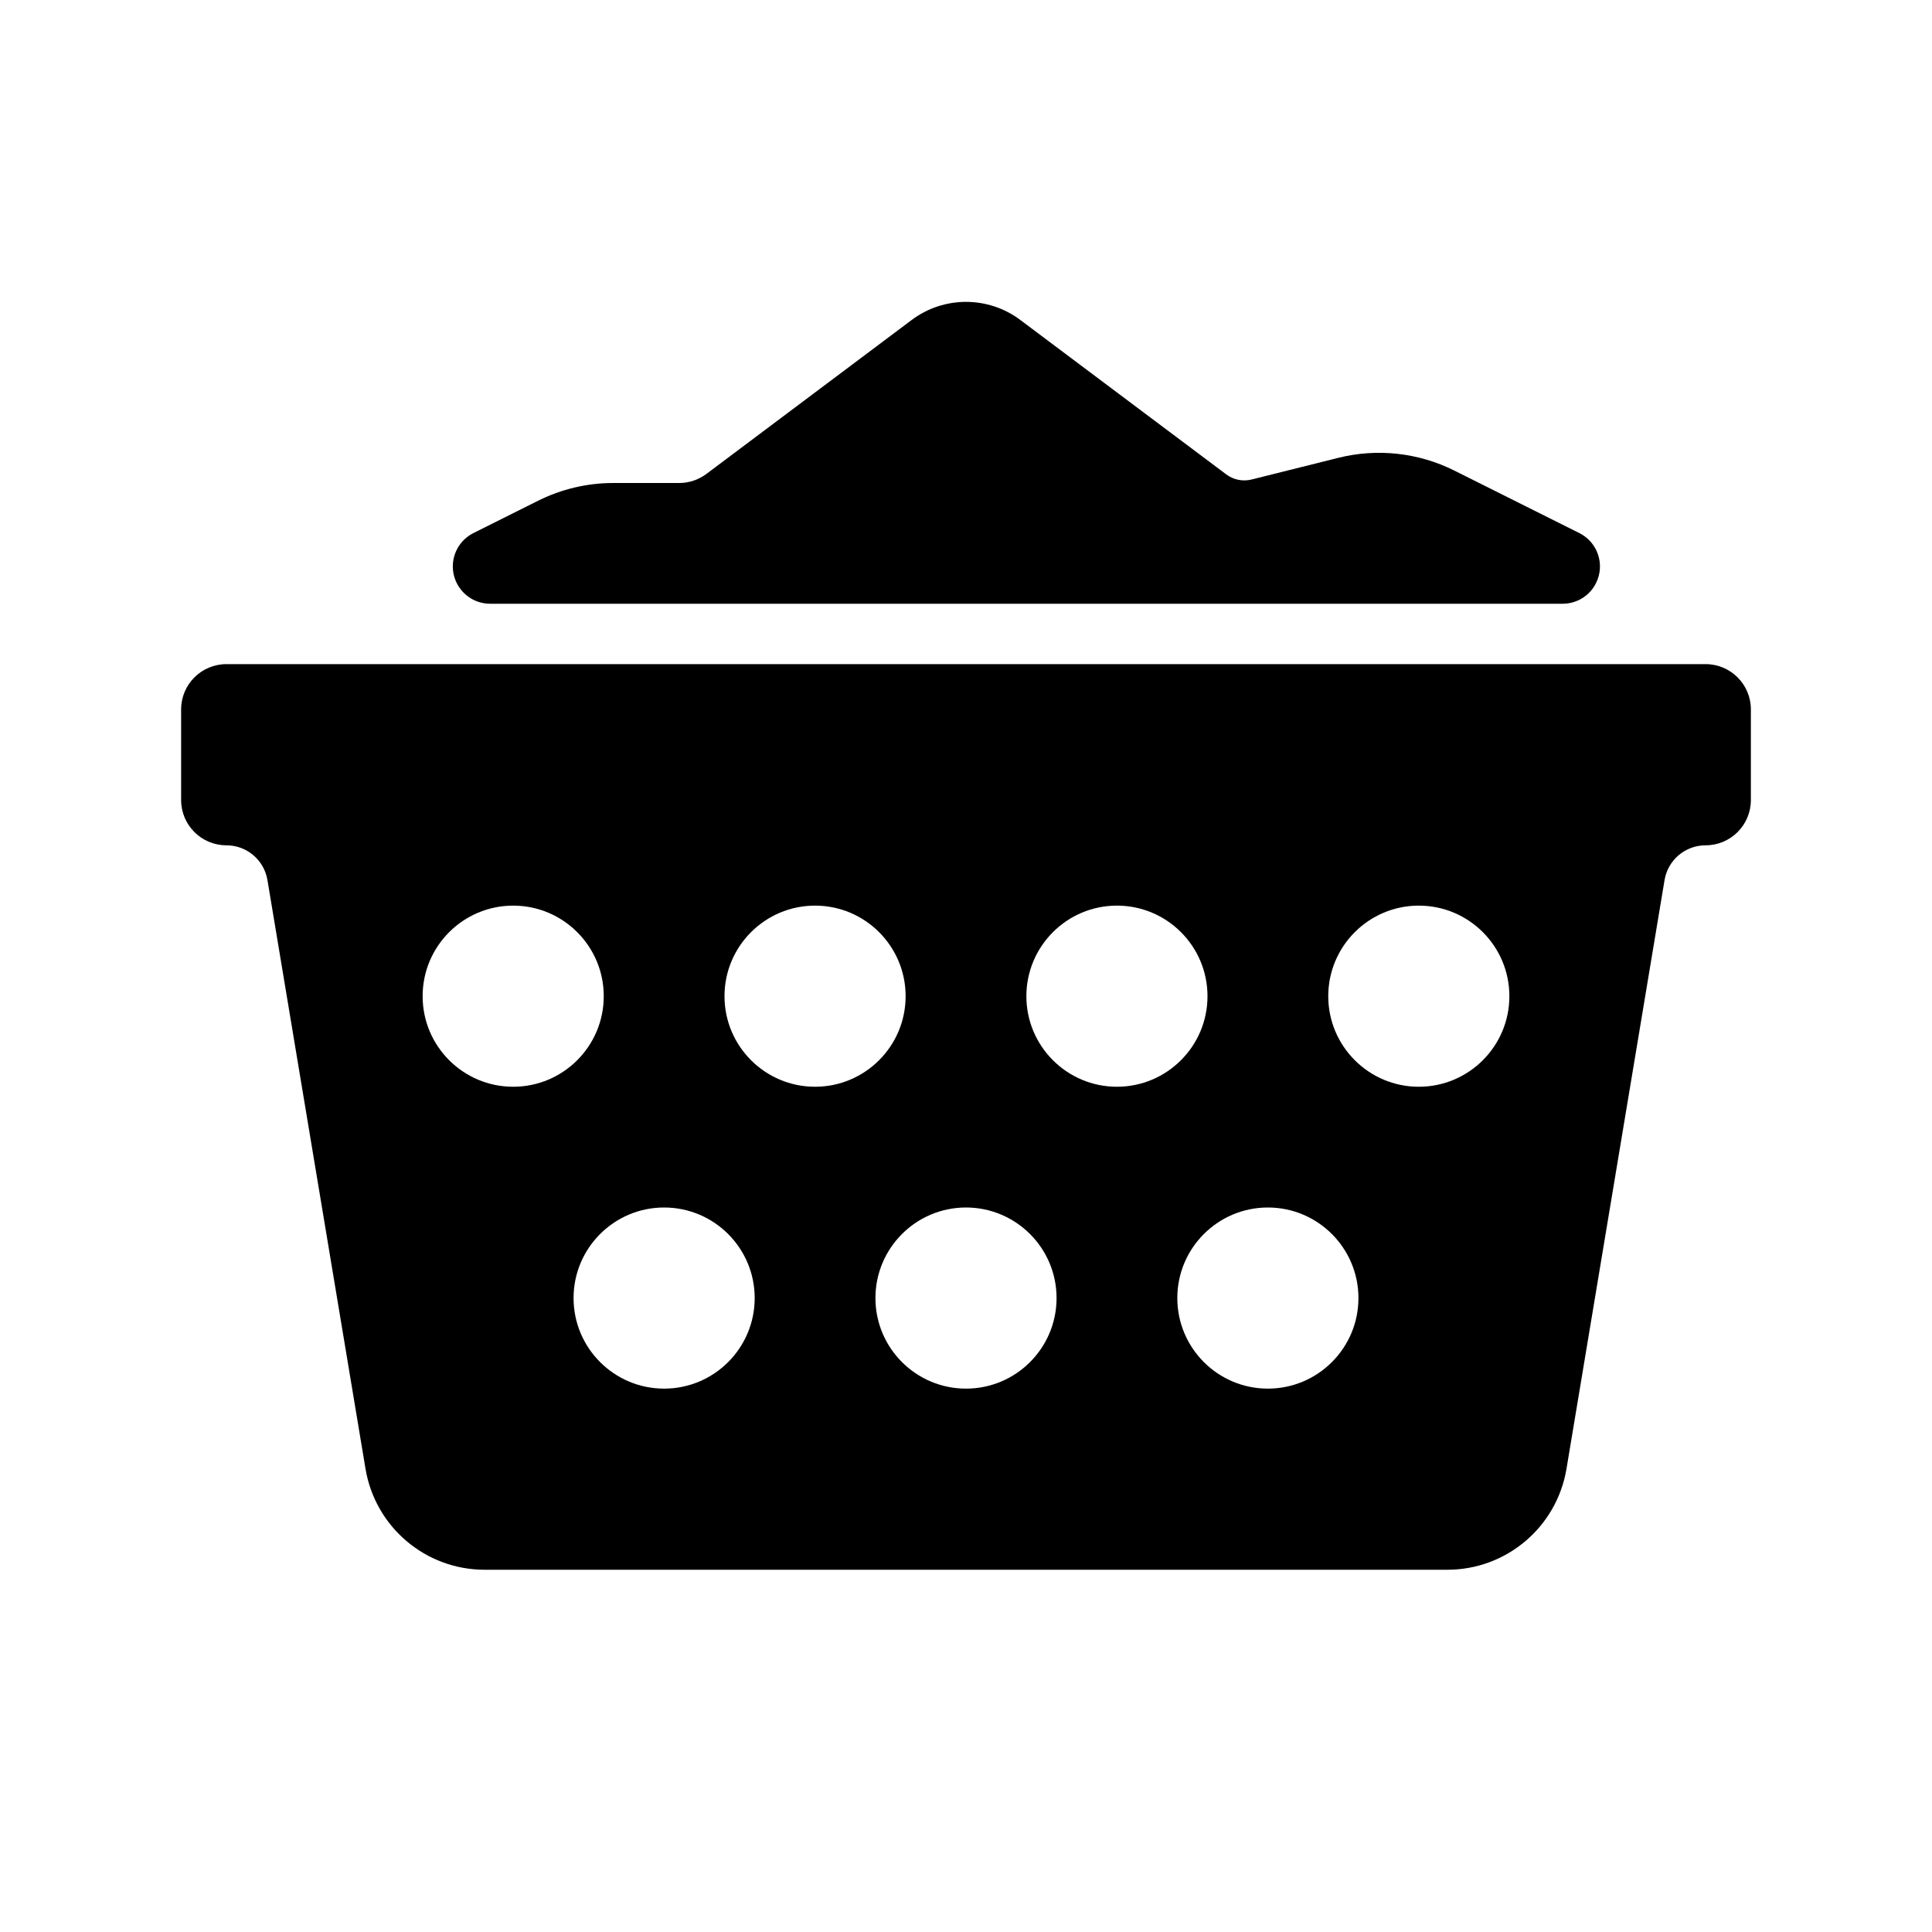 <svg width="32" height="32" viewBox="0 0 32 32" fill="none" xmlns="http://www.w3.org/2000/svg">
<path fill-rule="evenodd" clip-rule="evenodd" d="M28.25 14.001V14.001C27.913 14.001 27.625 14.245 27.57 14.578L25.946 24.328V24.328C25.785 25.293 24.951 26 23.973 26H8.027V26C7.049 26 6.215 25.293 6.054 24.328L4.43 14.578L4.43 14.578C4.375 14.245 4.087 14.001 3.75 14.001V14.001C3.336 14.001 3 13.666 3 13.251V11.75V11.75C3 11.336 3.336 11 3.75 11C3.75 11 3.75 11 3.75 11H28.25V11C28.664 11 29 11.336 29 11.75V13.251V13.251C29 13.665 28.665 14.001 28.25 14.001C28.25 14.001 28.25 14.001 28.25 14.001H28.25ZM8.5 15V15C7.672 15 7 15.672 7 16.5C7 17.328 7.672 18 8.5 18C9.328 18 10 17.328 10 16.5V16.5C10 15.672 9.328 15 8.5 15V15ZM11 20V20C10.172 20 9.5 20.672 9.5 21.5C9.5 22.328 10.172 23 11 23C11.828 23 12.5 22.328 12.5 21.5V21.5C12.5 20.672 11.828 20 11 20V20ZM13.5 15V15C12.672 15 12 15.672 12 16.5C12 17.328 12.672 18 13.5 18C14.328 18 15 17.328 15 16.5V16.5C15 15.672 14.328 15 13.5 15V15ZM16 20V20C15.172 20 14.5 20.672 14.5 21.5C14.5 22.328 15.172 23 16 23C16.828 23 17.5 22.328 17.5 21.5V21.5C17.5 20.672 16.828 20 16 20V20ZM18.5 15V15C17.672 15 17 15.672 17 16.5C17 17.328 17.672 18 18.5 18C19.328 18 20 17.328 20 16.5V16.5C20 15.672 19.328 15 18.5 15V15ZM21 20V20C20.172 20 19.5 20.672 19.5 21.5C19.5 22.328 20.172 23 21 23C21.828 23 22.5 22.328 22.5 21.5V21.5C22.5 20.672 21.828 20 21 20V20ZM23.5 15V15C22.672 15 22 15.672 22 16.5C22 17.328 22.672 18 23.5 18C24.328 18 25 17.328 25 16.5V16.5C25 15.672 24.328 15 23.5 15V15ZM25.882 10H8.118V10C7.777 10 7.5 9.723 7.5 9.382C7.5 9.148 7.632 8.934 7.842 8.829L8.912 8.294V8.294C9.299 8.101 9.725 8 10.157 8H11.25V8C11.412 8 11.57 7.947 11.7 7.85L15.1 5.3V5.3C15.633 4.9 16.367 4.9 16.9 5.3L20.31 7.857V7.857C20.43 7.947 20.585 7.979 20.731 7.942L22.167 7.583V7.583C22.812 7.422 23.493 7.497 24.088 7.794L26.158 8.829V8.829C26.464 8.981 26.588 9.353 26.435 9.658C26.331 9.868 26.116 10 25.882 10H25.882Z" fill="black"/>
</svg>
